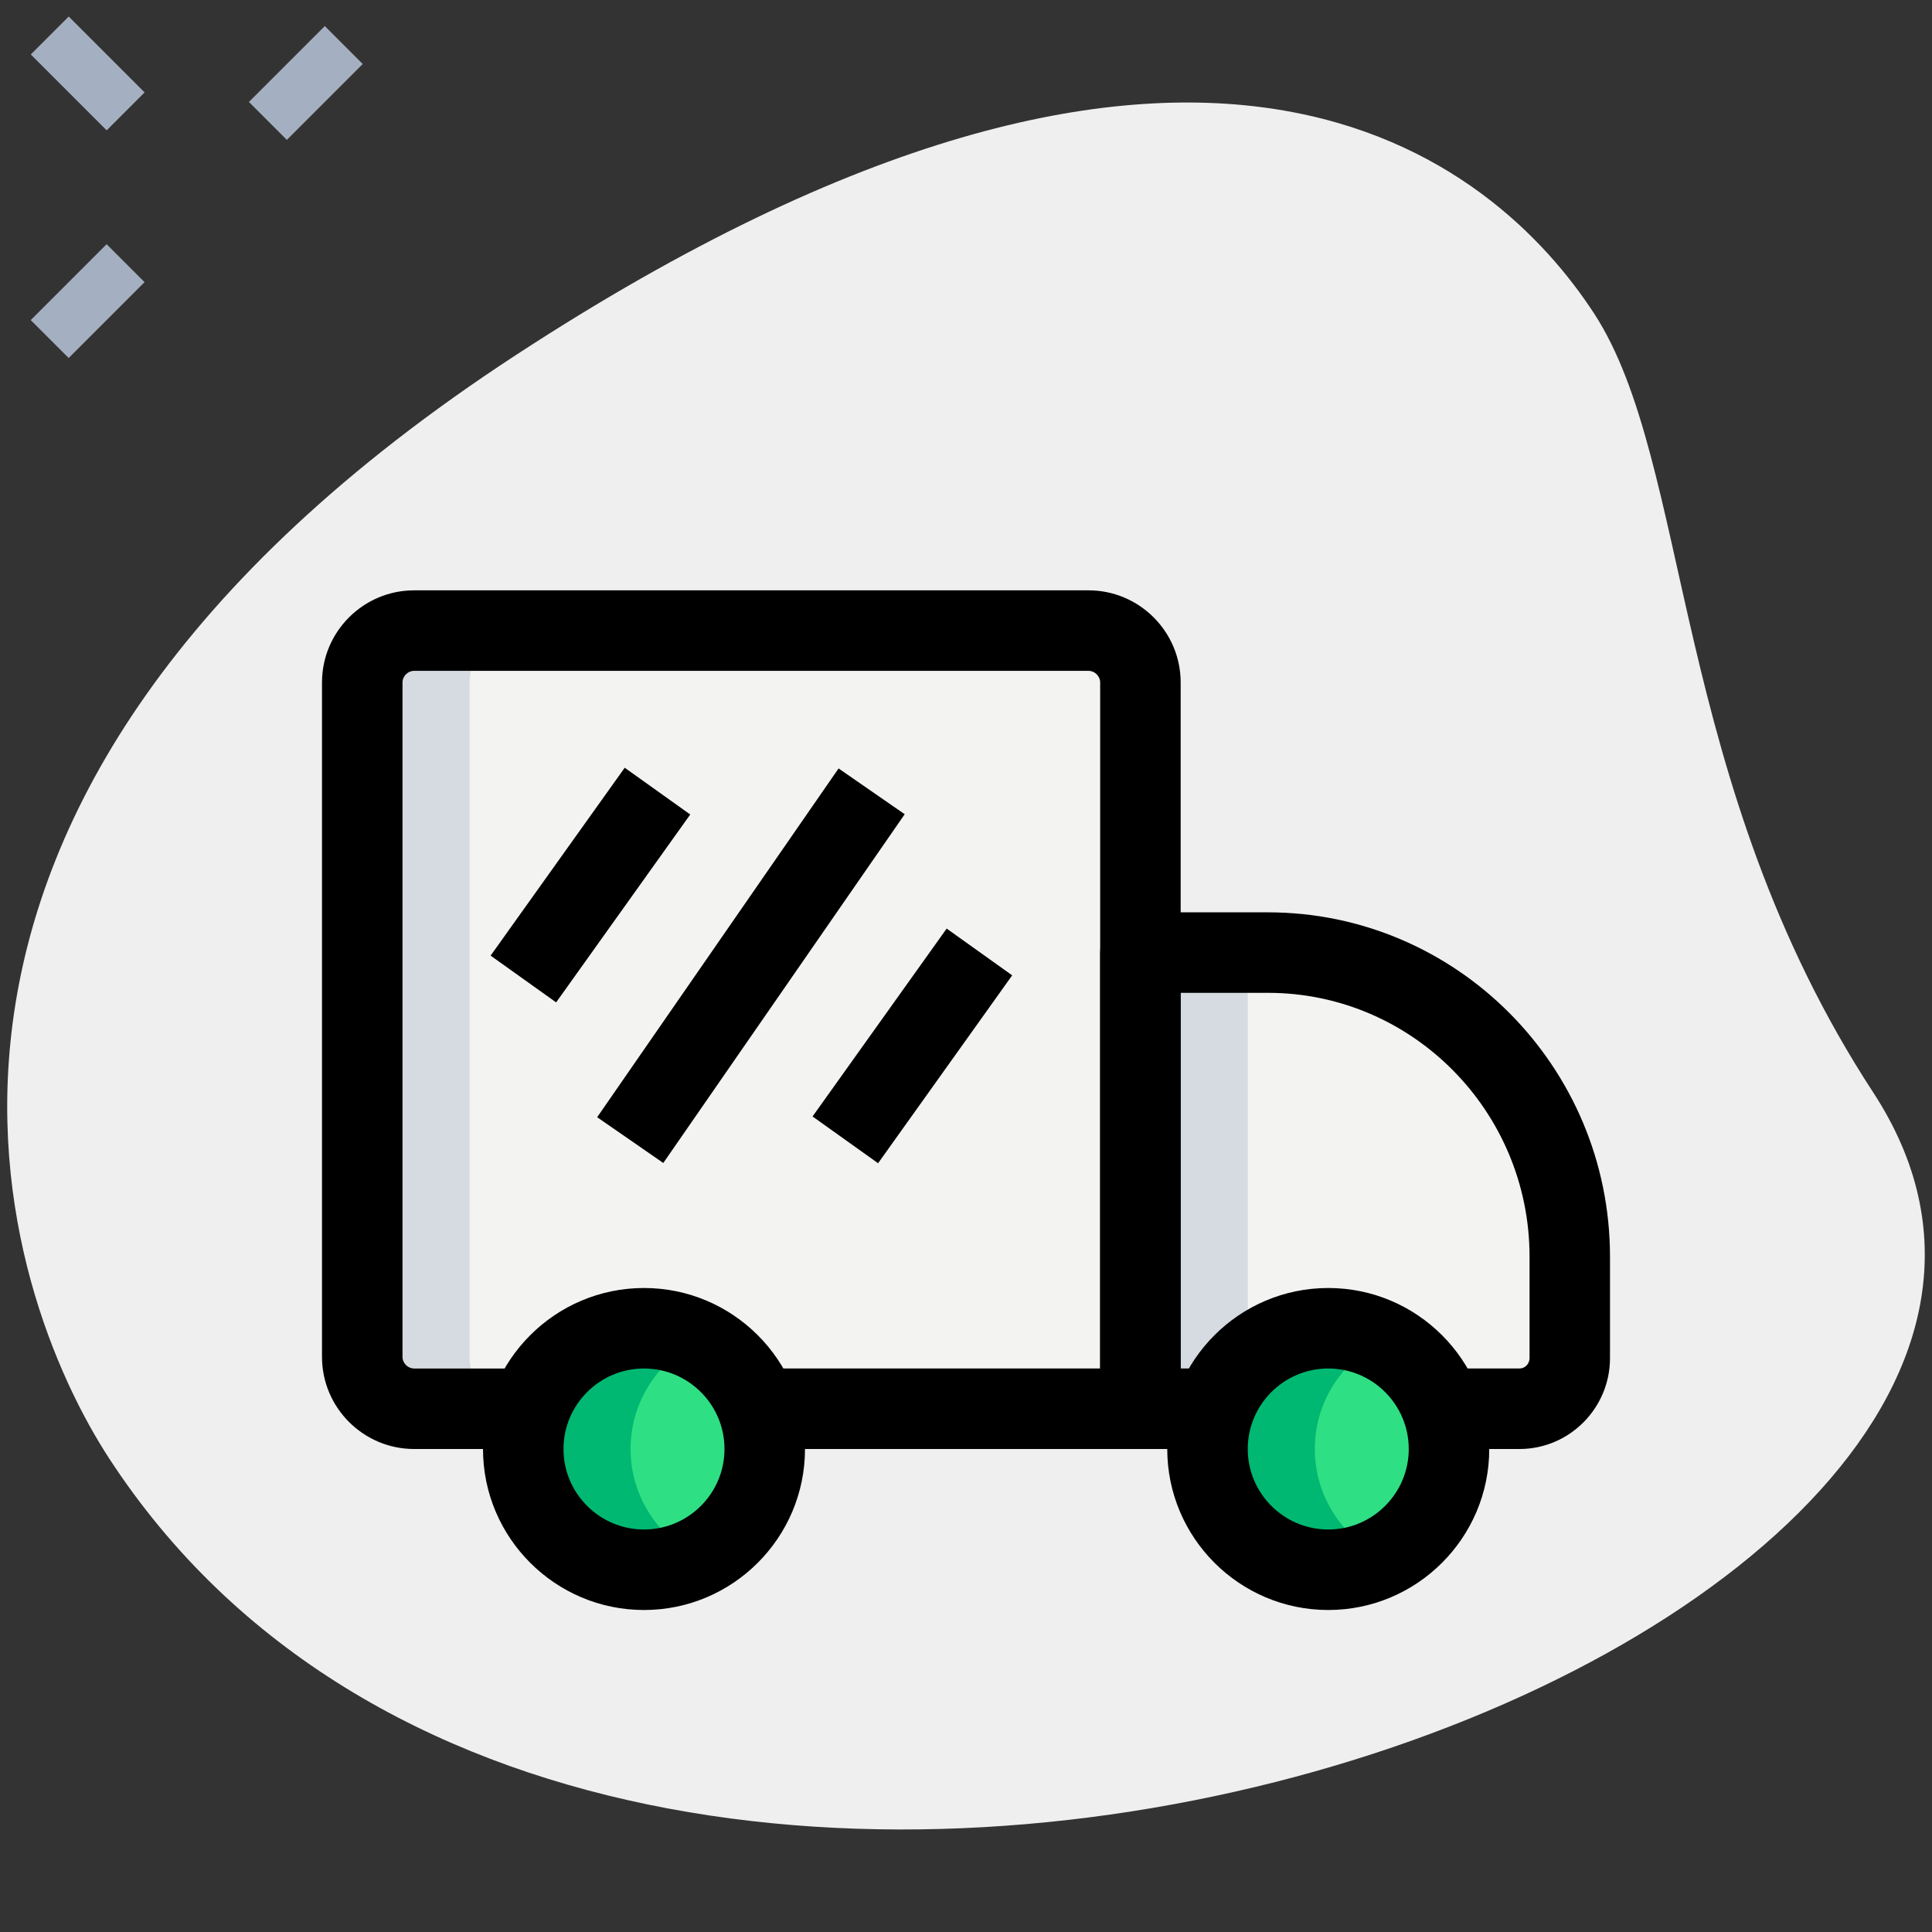 <svg id="Line" height="512" viewBox="0 0 36 36" width="512" xmlns="http://www.w3.org/2000/svg"><rect x="0" y="0" width="36" height="36" fill="#333333" stroke="none"/><path d="m34.904 20.355c-3.782-5.791-3.38-11.727-5.203-14.518s-7.256-7.603-20.093.782-9.572 17.5-7.566 20.569c9.388 14.372 39.561 3.423 32.862-6.833z" fill="#efefef"/><g fill="#a4afc1"><path d="m4.699 1.045h2v1h-2z" transform="matrix(.707 -.707 .707 .707 .577 4.483)"/><path d="m.634 5.111h2v1h-2z" transform="matrix(.707 -.707 .707 .707 -3.489 2.799)"/><path d="m1.134.369h1v2h-1z" transform="matrix(.707 -.707 .707 .707 -.489 1.556)"/></g><path d="m14.435 26.25h6.815v-8.7-4.833c0-.532-.435-.967-.967-.967h-12.566c-.532 0-.967.435-.967.967v12.567c0 .532.435.967.967.967h1.982 4.736z" fill="#f3f3f1"/><path d="m27.094 26.25h1.219c.518 0 .938-.423.938-.944v-1.889c0-3.13-2.518-5.667-5.625-5.667h-2.376v8.5h1.25z" fill="#f3f3f1"/><circle cx="24.75" cy="27" fill="#2fdf84" r="2.25"/><circle cx="12" cy="27" fill="#2fdf84" r="2.25"/><path d="m9.7 26.25h-1.98c-.53 0-.97-.43-.97-.97v-12.56c0-.54.44-.97.97-.97h2c-.53 0-.97.43-.97.97v12.56c0 .53.43.96.95.97z" fill="#d5dbe1"/><path d="m21.25 17.75h2v8.5h-2z" fill="#d5dbe1"/><path d="m25.75 29.01c-.3.16-.64.24-1 .24-1.24 0-2.25-1.01-2.25-2.25s1.01-2.25 2.25-2.25c.36 0 .7.08 1 .24-.74.37-1.25 1.13-1.25 2.01s.51 1.64 1.25 2.01z" fill="#00b871"/><path d="m13 29.01c-.3.16-.64.24-1 .24-1.24 0-2.25-1.01-2.25-2.25s1.01-2.25 2.25-2.25c.36 0 .7.08 1 .24-.74.37-1.25 1.13-1.25 2.01s.51 1.64 1.25 2.01z" fill="#00b871"/><path d="m21.25 27h-6.815v-1.5h6.065v-12.783c0-.118-.1-.217-.217-.217h-12.566c-.117 0-.217.099-.217.217v12.566c0 .118.1.217.217.217h1.981v1.5h-1.981c-.946 0-1.717-.77-1.717-1.717v-12.566c0-.947.771-1.717 1.717-1.717h12.566c.946 0 1.717.77 1.717 1.717v13.533c0 .414-.336.75-.75.75z"/><path d="m28.313 27h-1.219v-1.5h1.219c.104 0 .188-.087.188-.194v-1.889c0-2.711-2.187-4.917-4.875-4.917h-1.626v7h.5v1.5h-1.25c-.414 0-.75-.336-.75-.75v-8.5c0-.414.336-.75.75-.75h2.375c3.516 0 6.375 2.878 6.375 6.417v1.889c0 .934-.757 1.694-1.687 1.694z"/><path d="m24.75 30c-1.654 0-3-1.346-3-3s1.346-3 3-3 3 1.346 3 3-1.346 3-3 3zm0-4.5c-.827 0-1.5.673-1.5 1.5s.673 1.5 1.5 1.5 1.5-.673 1.5-1.5-.673-1.5-1.5-1.5z"/><path d="m12 30c-1.654 0-3-1.346-3-3s1.346-3 3-3 3 1.346 3 3-1.346 3-3 3zm0-4.5c-.827 0-1.5.673-1.5 1.5s.673 1.5 1.5 1.5 1.5-.673 1.5-1.5-.673-1.5-1.5-1.5z"/><path d="m8.849 15.75h4.301v1.5h-4.301z" transform="matrix(.581 -.814 .814 .581 -8.82 15.859)"/><path d="m14.849 18.75h4.301v1.5h-4.301z" transform="matrix(.581 -.814 .814 .581 -8.749 21.997)"/><path d="m10.047 17.25h7.906v1.499h-7.906z" transform="matrix(.569 -.822 .822 .569 -8.769 19.261)"/></svg>